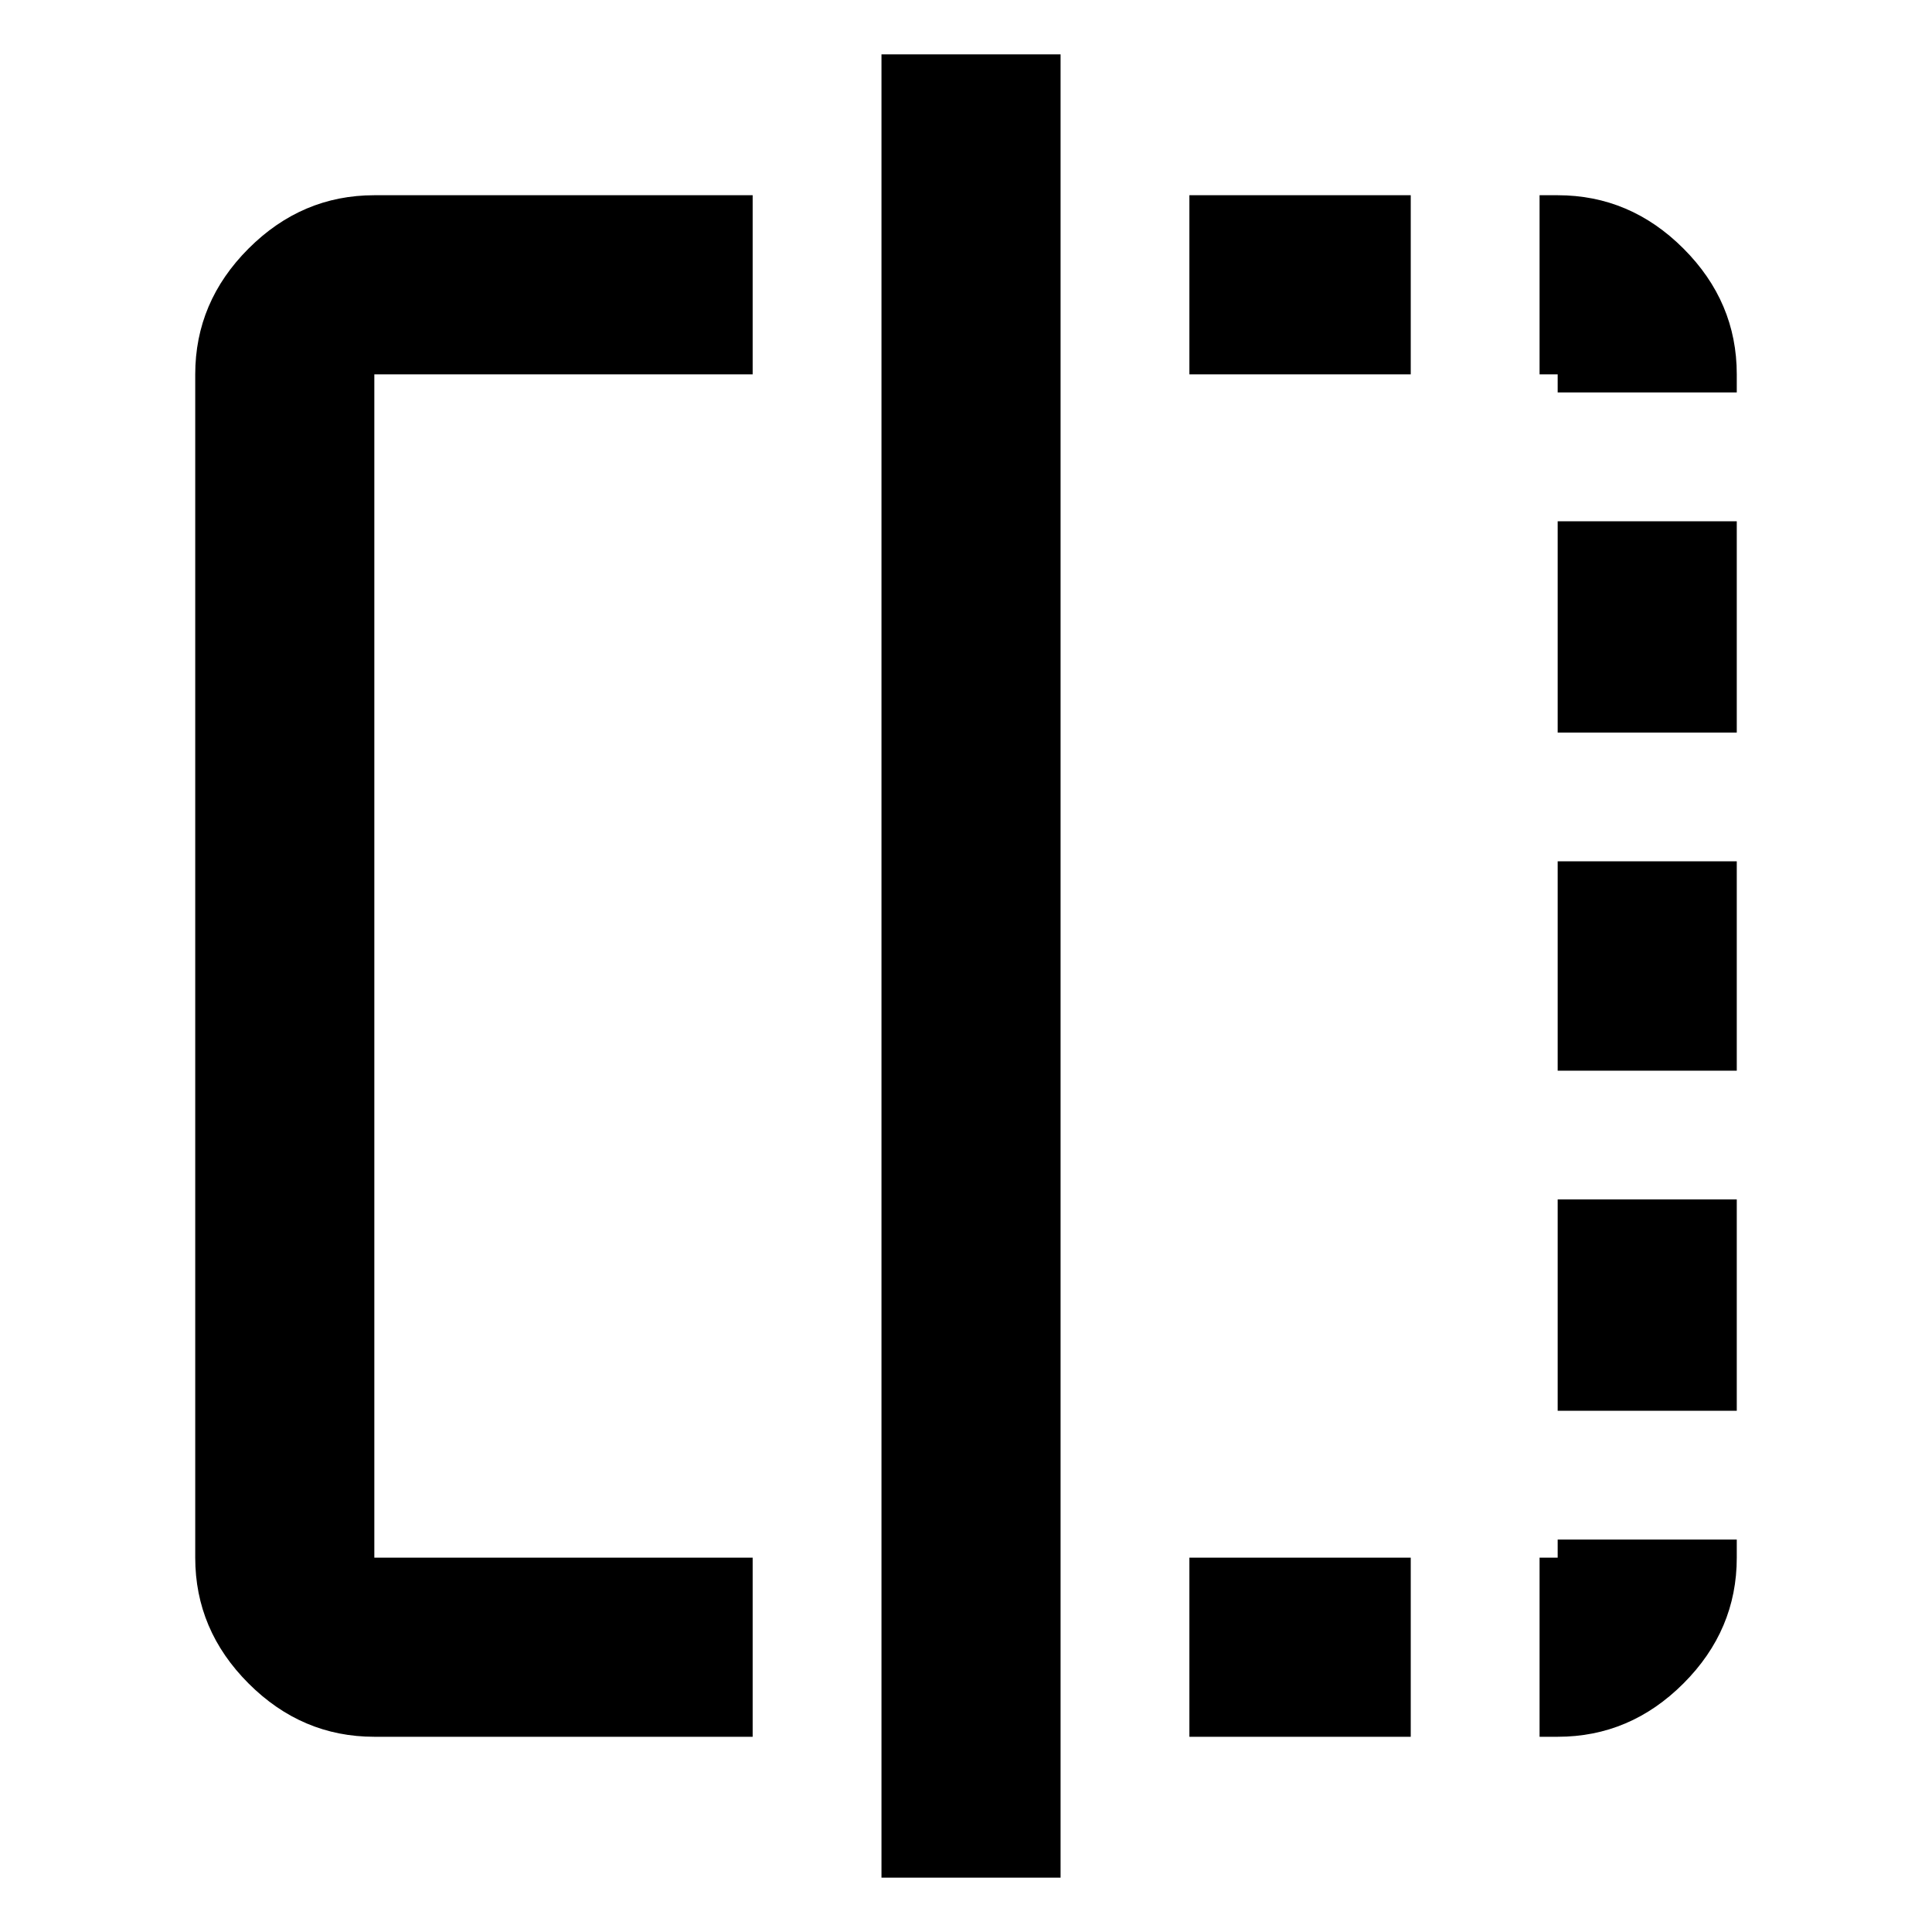 <svg xmlns="http://www.w3.org/2000/svg" height="40" width="40"><path d="M15.583 35.958H7.75Q6.25 35.958 5.146 34.854Q4.042 33.75 4.042 32.25V7.75Q4.042 6.25 5.146 5.146Q6.25 4.042 7.75 4.042H15.583V7.75H7.75Q7.75 7.75 7.75 7.75Q7.75 7.75 7.75 7.75V32.25Q7.75 32.25 7.75 32.25Q7.75 32.25 7.75 32.25H15.583ZM18.25 38.875V1.125H21.958V38.875ZM32.25 7.75H31.875V4.042H32.25Q33.75 4.042 34.854 5.146Q35.958 6.25 35.958 7.75V8.125H32.25ZM32.25 22.167V17.833H35.958V22.167ZM32.25 35.958H31.875V32.25H32.25V31.875H35.958V32.25Q35.958 33.75 34.854 34.854Q33.75 35.958 32.25 35.958ZM32.25 15.167V10.792H35.958V15.167ZM32.25 29.208V24.833H35.958V29.208ZM24.625 35.958V32.25H29.208V35.958ZM24.625 7.75V4.042H29.208V7.75Z"/></svg>
